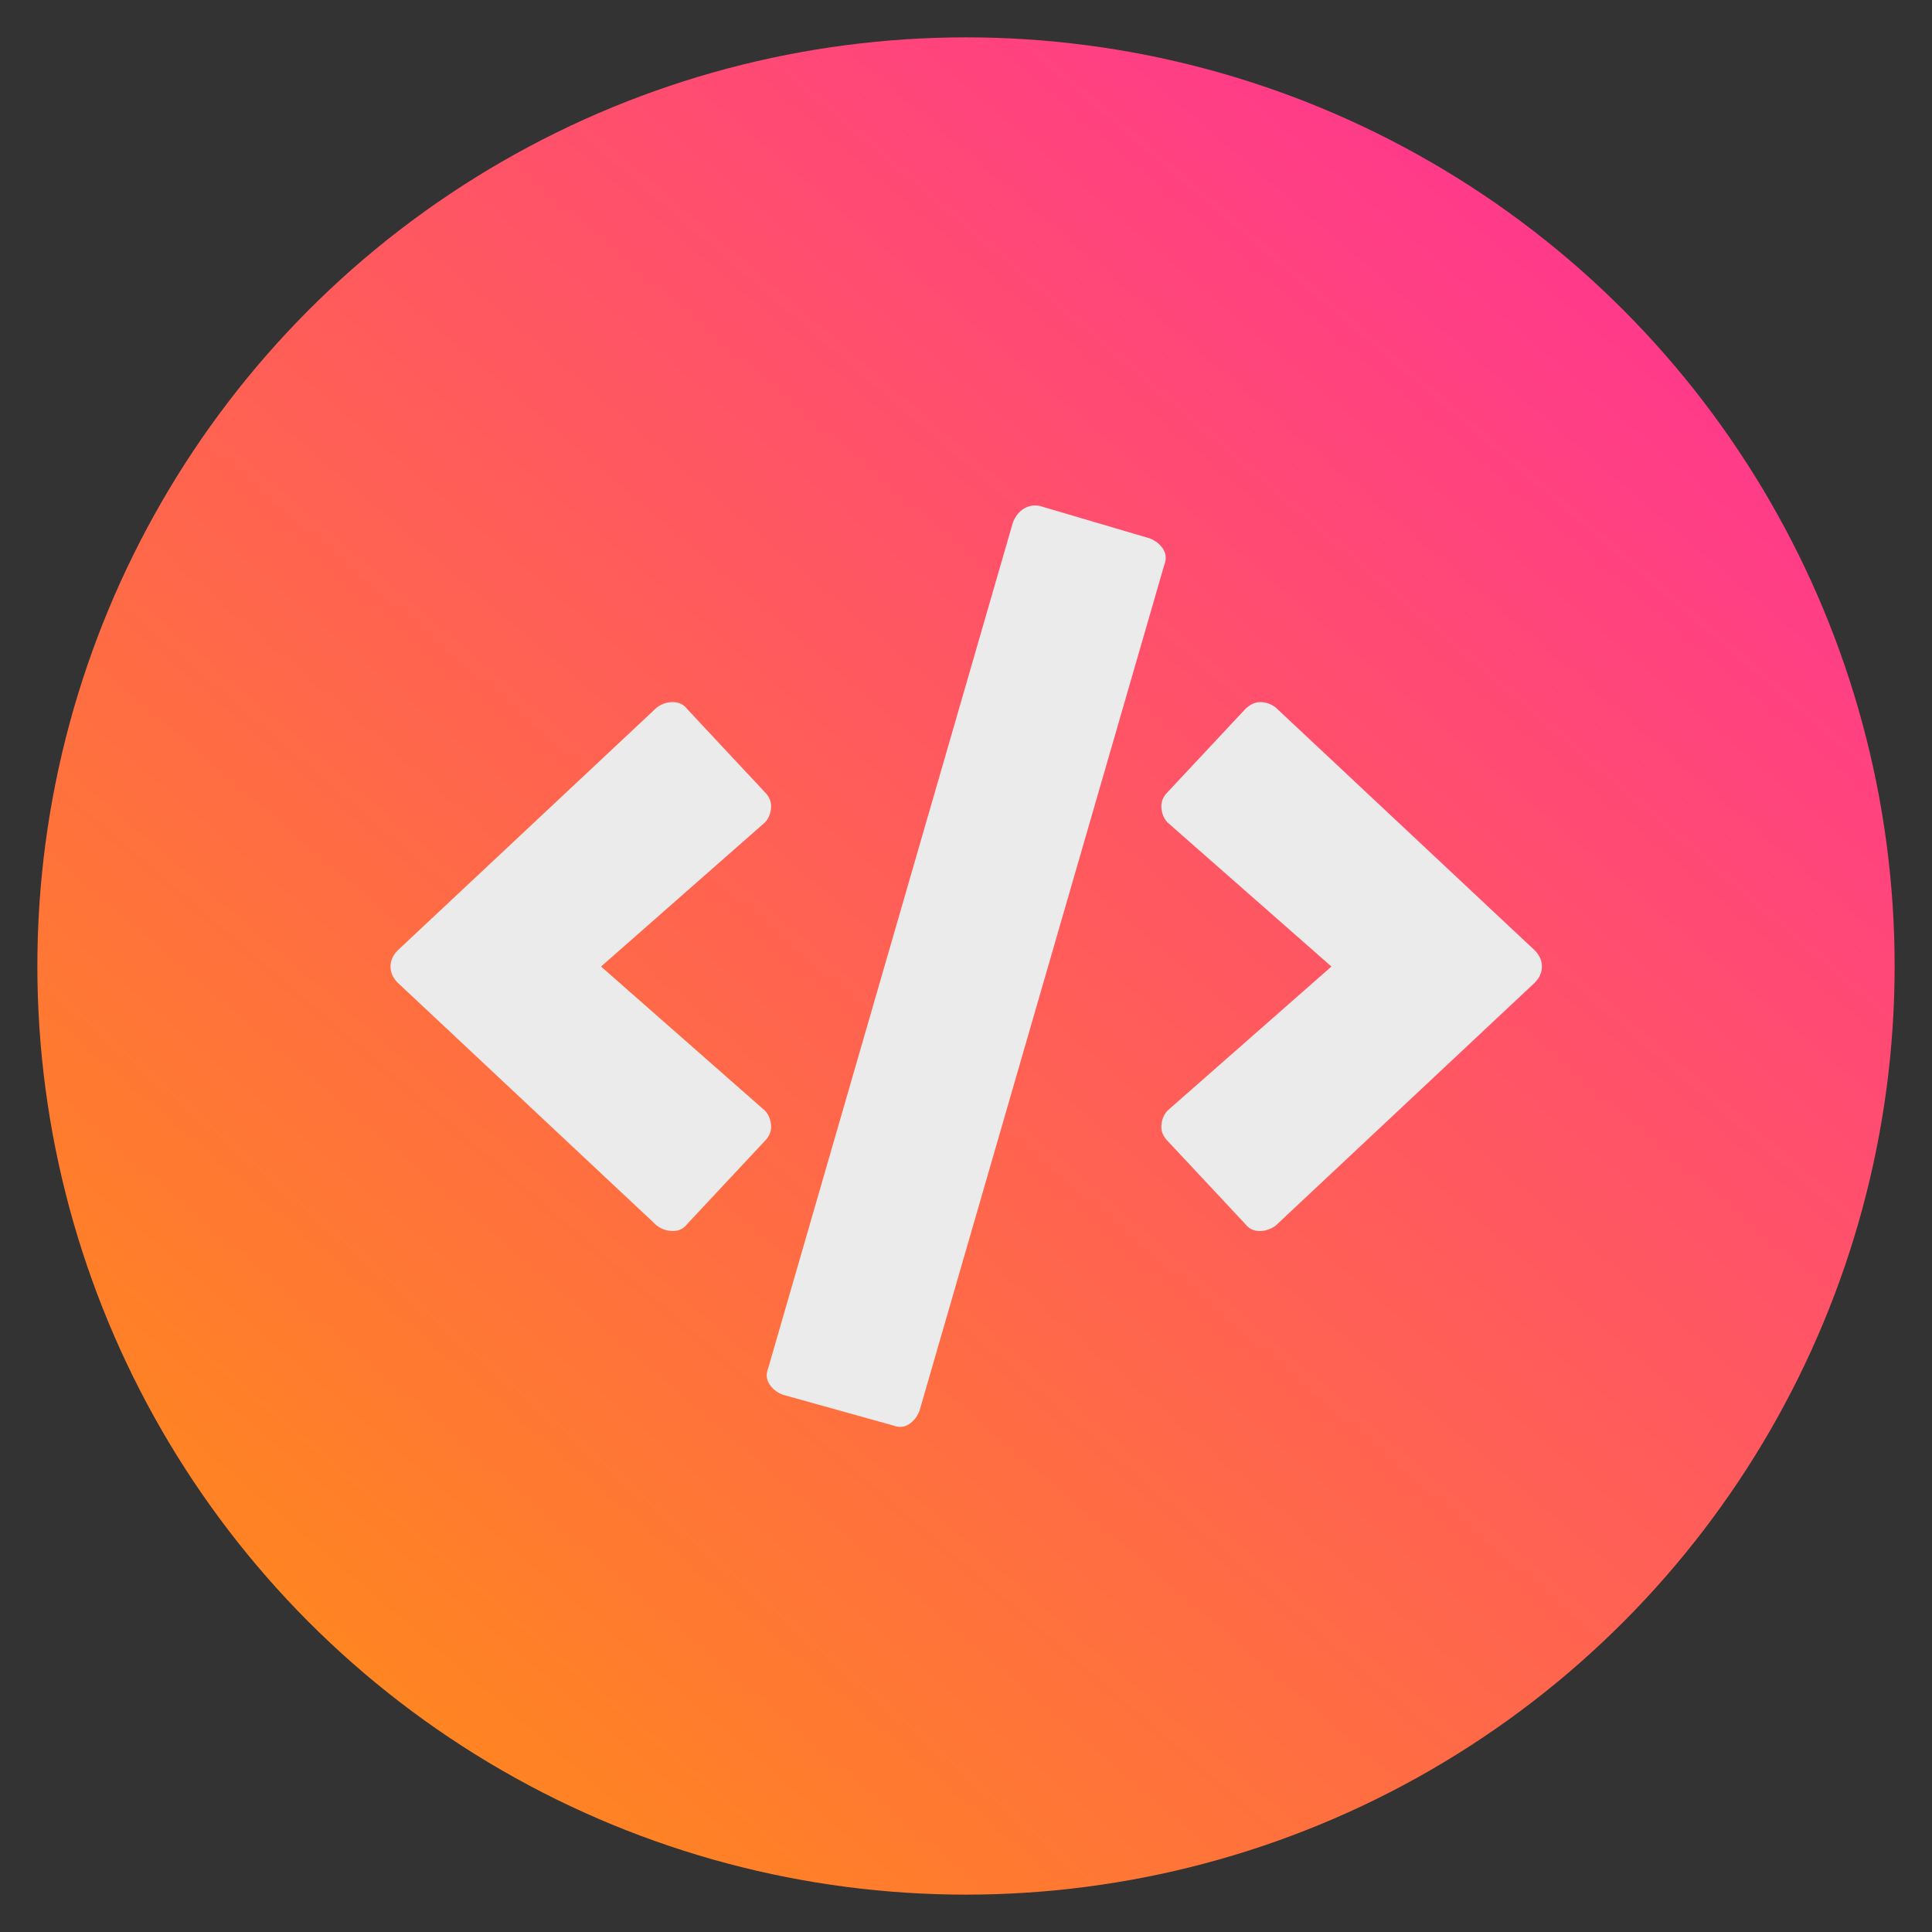 <?xml version="1.0" encoding="UTF-8" standalone="no"?>
<!DOCTYPE svg PUBLIC "-//W3C//DTD SVG 1.1//EN" "http://www.w3.org/Graphics/SVG/1.1/DTD/svg11.dtd">
<svg width="100%" height="100%" viewBox="0 0 200 200" version="1.1" xmlns="http://www.w3.org/2000/svg" xmlns:xlink="http://www.w3.org/1999/xlink" xml:space="preserve" xmlns:serif="http://www.serif.com/" style="fill-rule:evenodd;clip-rule:evenodd;stroke-linejoin:round;stroke-miterlimit:1.414;">
    <rect x="0" y="0" width="200" height="200" fill="#333333" stroke="none"/>
    <g transform="matrix(1,0,0,1,0.168,-0.324)">
        <circle cx="99.832" cy="100.324" r="96.132" style="fill:url(#_Linear1);"/>
    </g>
    <g transform="matrix(3.973,0,0,3.973,-342.399,-268.249)">
        <path d="M106.576,103.858C106.42,103.796 106.303,103.702 106.225,103.577C106.146,103.452 106.139,103.312 106.201,103.155L112.576,81.124C112.639,80.968 112.732,80.851 112.857,80.773C112.982,80.694 113.123,80.671 113.279,80.702L116.139,81.546C116.295,81.608 116.412,81.702 116.49,81.827C116.568,81.952 116.576,82.093 116.514,82.249L110.139,104.28C110.076,104.437 109.982,104.554 109.857,104.632C109.732,104.71 109.592,104.718 109.436,104.655L106.576,103.858ZM104.092,99.405C103.998,99.53 103.873,99.593 103.717,99.593C103.561,99.593 103.42,99.546 103.295,99.452L96.545,93.124C96.42,92.999 96.357,92.858 96.357,92.702C96.357,92.546 96.42,92.405 96.545,92.28L103.295,85.952C103.42,85.858 103.561,85.812 103.717,85.812C103.873,85.812 103.998,85.874 104.092,85.999L106.107,88.155C106.232,88.28 106.287,88.421 106.271,88.577C106.256,88.733 106.201,88.858 106.107,88.952L101.842,92.702L106.107,96.452C106.201,96.546 106.256,96.671 106.271,96.827C106.287,96.983 106.232,97.124 106.107,97.249L104.092,99.405ZM119.42,99.452C119.295,99.546 119.154,99.593 118.998,99.593C118.842,99.593 118.717,99.53 118.623,99.405L116.607,97.249C116.482,97.124 116.428,96.983 116.443,96.827C116.459,96.671 116.514,96.546 116.607,96.452L120.873,92.702L116.607,88.952C116.514,88.858 116.459,88.733 116.443,88.577C116.428,88.421 116.482,88.28 116.607,88.155L118.623,85.999C118.748,85.874 118.881,85.812 119.021,85.812C119.162,85.812 119.295,85.858 119.42,85.952L126.17,92.28C126.295,92.405 126.357,92.546 126.357,92.702C126.357,92.858 126.295,92.999 126.17,93.124L119.42,99.452Z" style="fill:rgb(235,235,235);fill-rule:nonzero;"/>
    </g>
    <defs>
        <linearGradient id="_Linear1" x1="0" y1="0" x2="1" y2="0" gradientUnits="userSpaceOnUse" gradientTransform="matrix(-121.703,142.15,-142.15,-121.703,163.127,32.701)"><stop offset="0" style="stop-color:rgb(255,59,137);stop-opacity:1"/><stop offset="1" style="stop-color:rgb(255,132,34);stop-opacity:1"/></linearGradient>
    </defs>
</svg>
